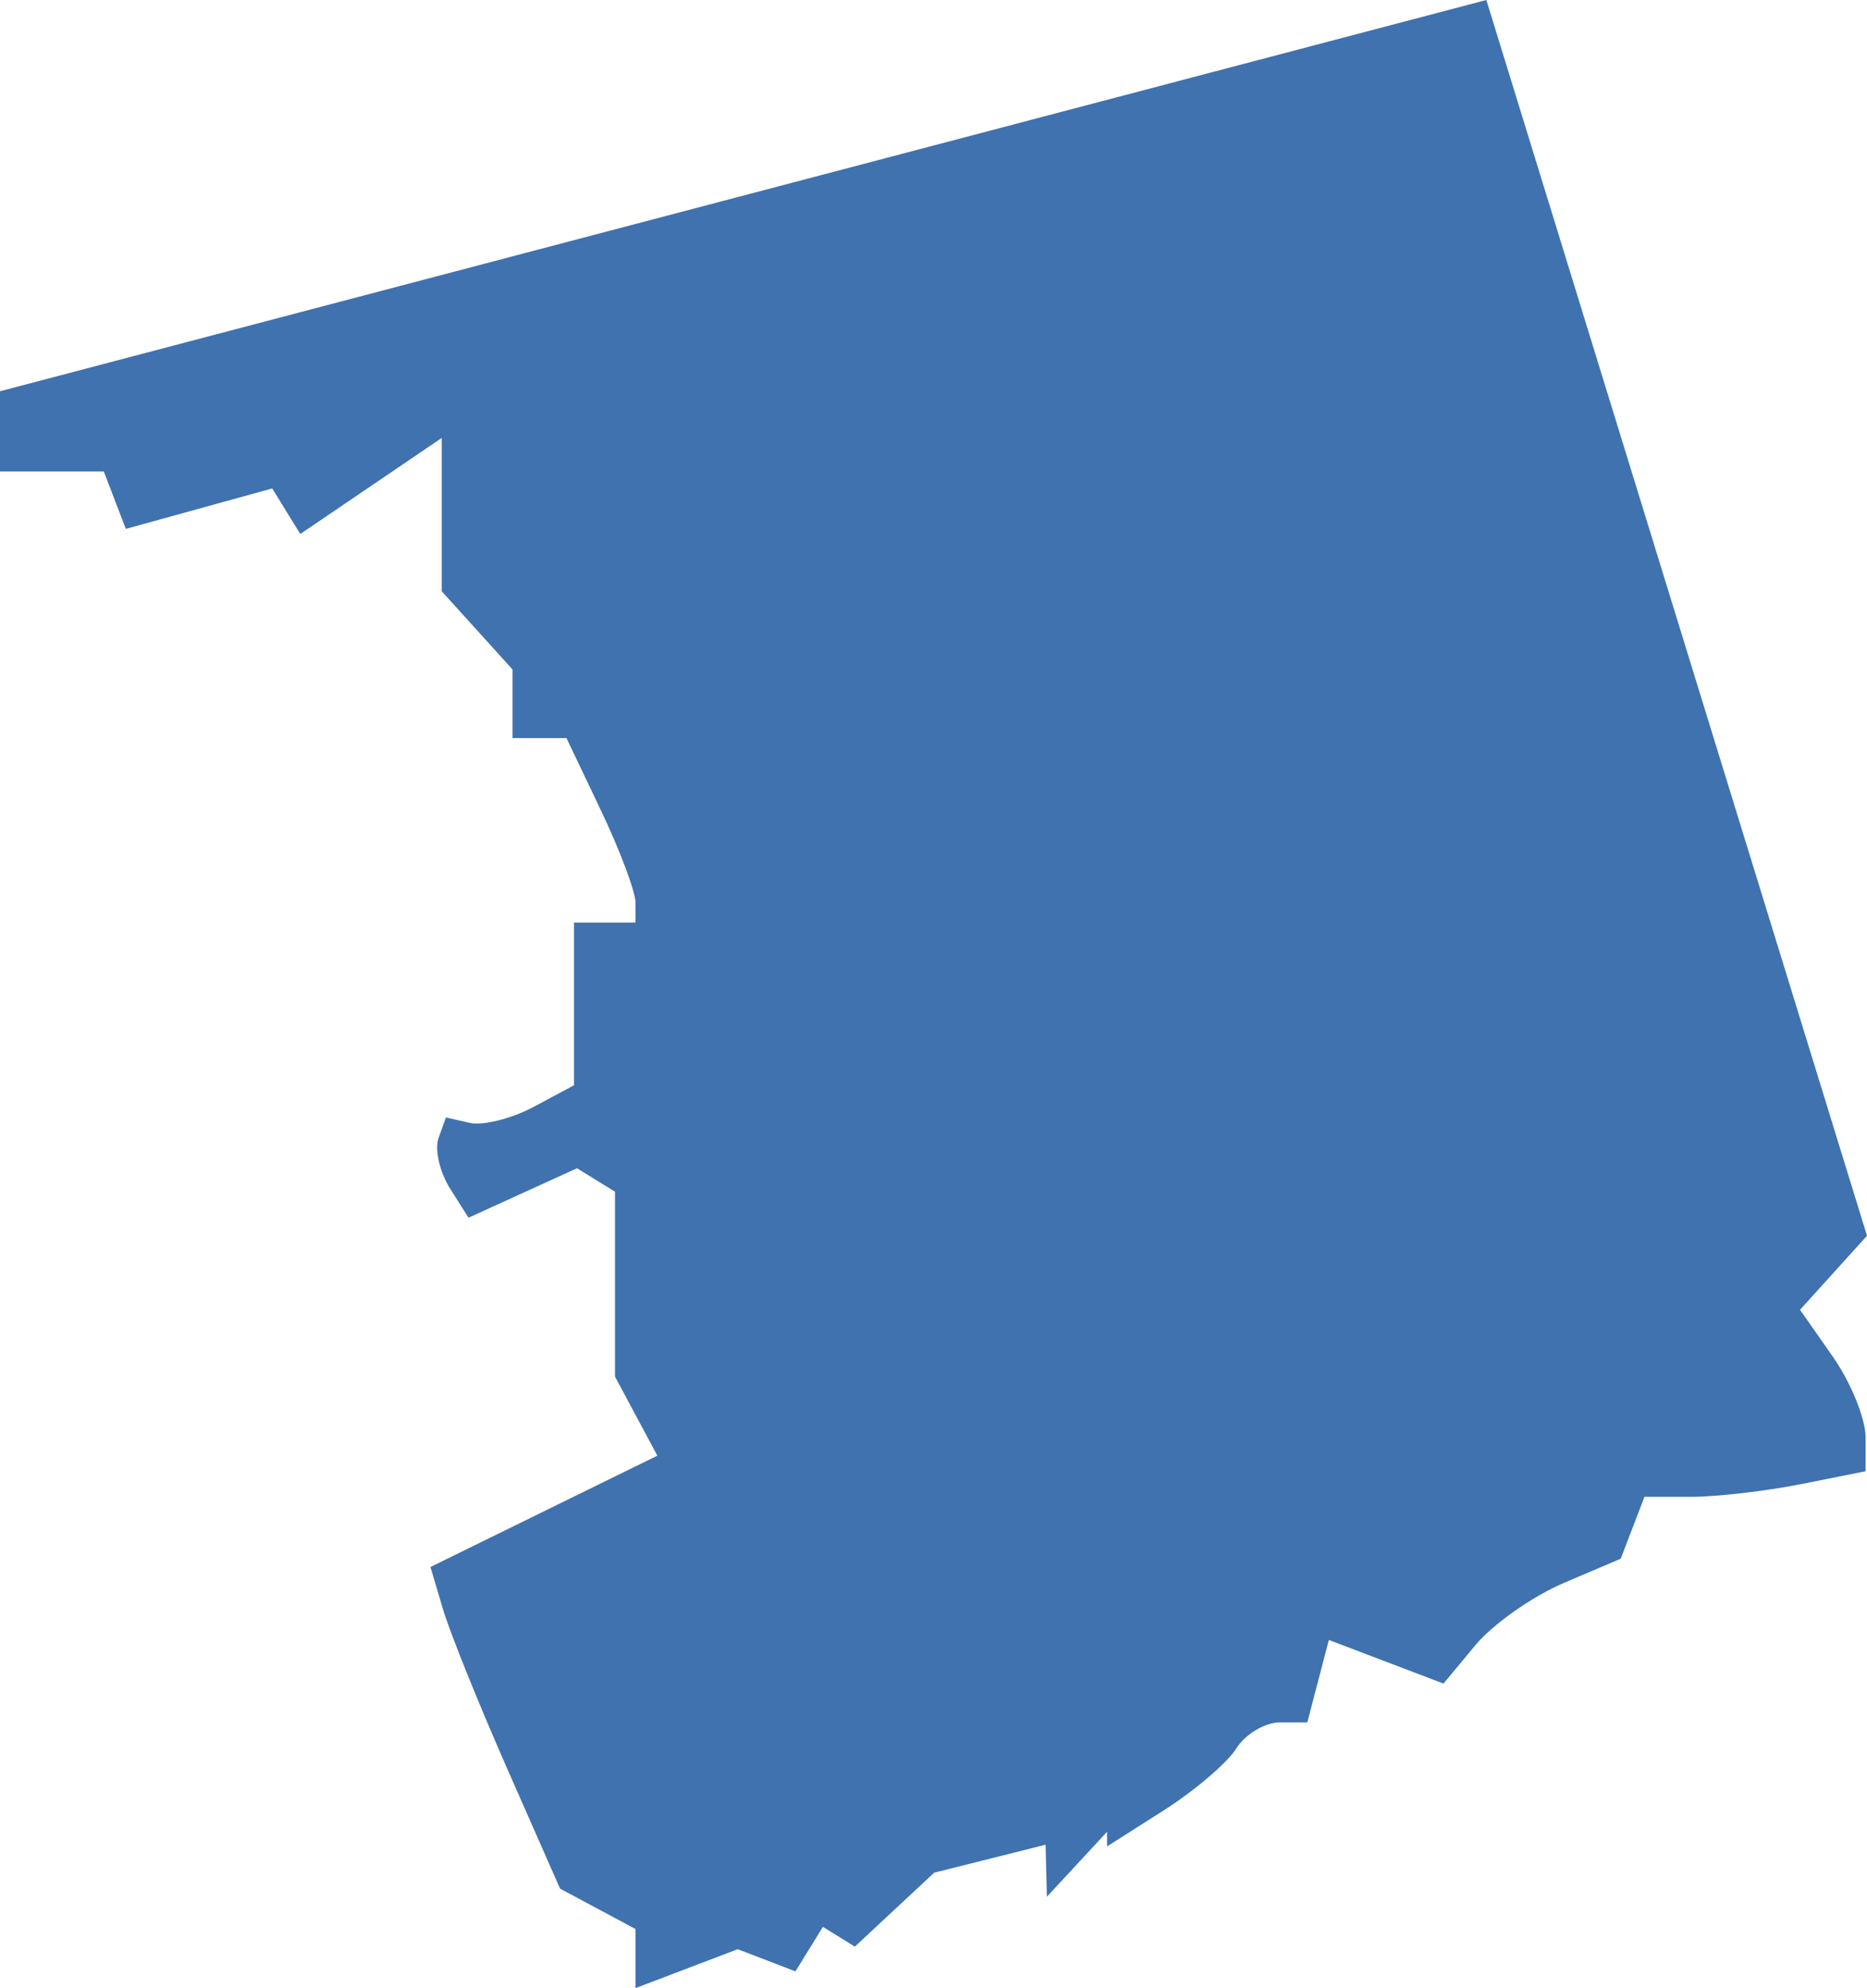 <?xml version="1.0" encoding="UTF-8" standalone="no"?>
<svg
   xmlns:dc="http://purl.org/dc/elements/1.1/"
   xmlns:cc="http://creativecommons.org/ns#"
   xmlns:rdf="http://www.w3.org/1999/02/22-rdf-syntax-ns#"
   xmlns:svg="http://www.w3.org/2000/svg"
   xmlns="http://www.w3.org/2000/svg"
   xmlns:sodipodi="http://sodipodi.sourceforge.net/DTD/sodipodi-0.dtd"
   xmlns:inkscape="http://www.inkscape.org/namespaces/inkscape"
   version="1.0"
   width="51.647"
   height="54.976"
   id="svg2"
   sodipodi:docname="CT_2.svg"
   inkscape:version="0.92.2 5c3e80d, 2017-08-06">
  <defs
     id="defs14" />
  <sodipodi:namedview
     pagecolor="#ffffff"
     bordercolor="#666666"
     borderopacity="1"
     objecttolerance="10"
     gridtolerance="10"
     guidetolerance="10"
     inkscape:pageopacity="0"
     inkscape:pageshadow="2"
     inkscape:window-width="640"
     inkscape:window-height="480"
     id="namedview12"
     showgrid="false"
     inkscape:zoom="0.12542268"
     inkscape:cx="-1099.4254"
     inkscape:cy="-359.75465"
     inkscape:window-x="0"
     inkscape:window-y="0"
     inkscape:window-maximized="0"
     inkscape:current-layer="svg2" />
  <path
     d="m 17.581,54.976 v -0.817 -0.817 L 16.537,52.784 15.493,52.225 14.043,48.936 c -0.797,-1.809 -1.604,-3.81 -1.792,-4.447 l -0.343,-1.158 3.138,-1.539 3.138,-1.539 -0.586,-1.094 -0.586,-1.094 v -2.556 -2.556 l -0.525,-0.324 -0.525,-0.324 -1.501,0.684 -1.501,0.684 -0.517,-0.818 C 12.161,32.403 12.02,31.78 12.132,31.468 l 0.203,-0.567 0.661,0.149 c 0.363,0.082 1.161,-0.118 1.772,-0.445 l 1.111,-0.595 v -2.249 -2.249 h 0.851 0.851 v -0.548 c 0,-0.301 -0.43,-1.45 -0.956,-2.552 L 15.67,20.409 H 14.924 14.178 V 19.461 18.513 L 13.199,17.431 12.219,16.349 V 12.111 L 8.307,14.766 7.53,13.507 3.481,14.625 2.871,13.036 H 0 V 10.819 L 41.117,0 51.647,34.172 l -1.853,2.047 0.907,1.295 c 0.499,0.712 0.907,1.717 0.907,2.232 v 0.937 l -1.772,0.354 c -0.975,0.195 -2.351,0.354 -3.059,0.354 h -1.286 l -0.657,1.711 -1.575,0.671 c -0.867,0.369 -1.97,1.146 -2.451,1.727 l -0.876,1.055 -3.172,-1.206 -0.596,2.28 h -0.756 c -0.416,0 -0.961,0.325 -1.21,0.723 -0.249,0.397 -1.155,1.169 -2.013,1.714 l -1.56,0.992 v -0.405 l -1.665,1.797 -0.036,-1.439 -3.081,0.773 -2.195,2.045 -0.884,-0.546 -0.76,1.23 -1.597,-0.613 z"
     style="fill:#3F72AF;fill-opacity:1"
     id="CT_2"
     inkscape:connector-curvature="0" />
</svg>
